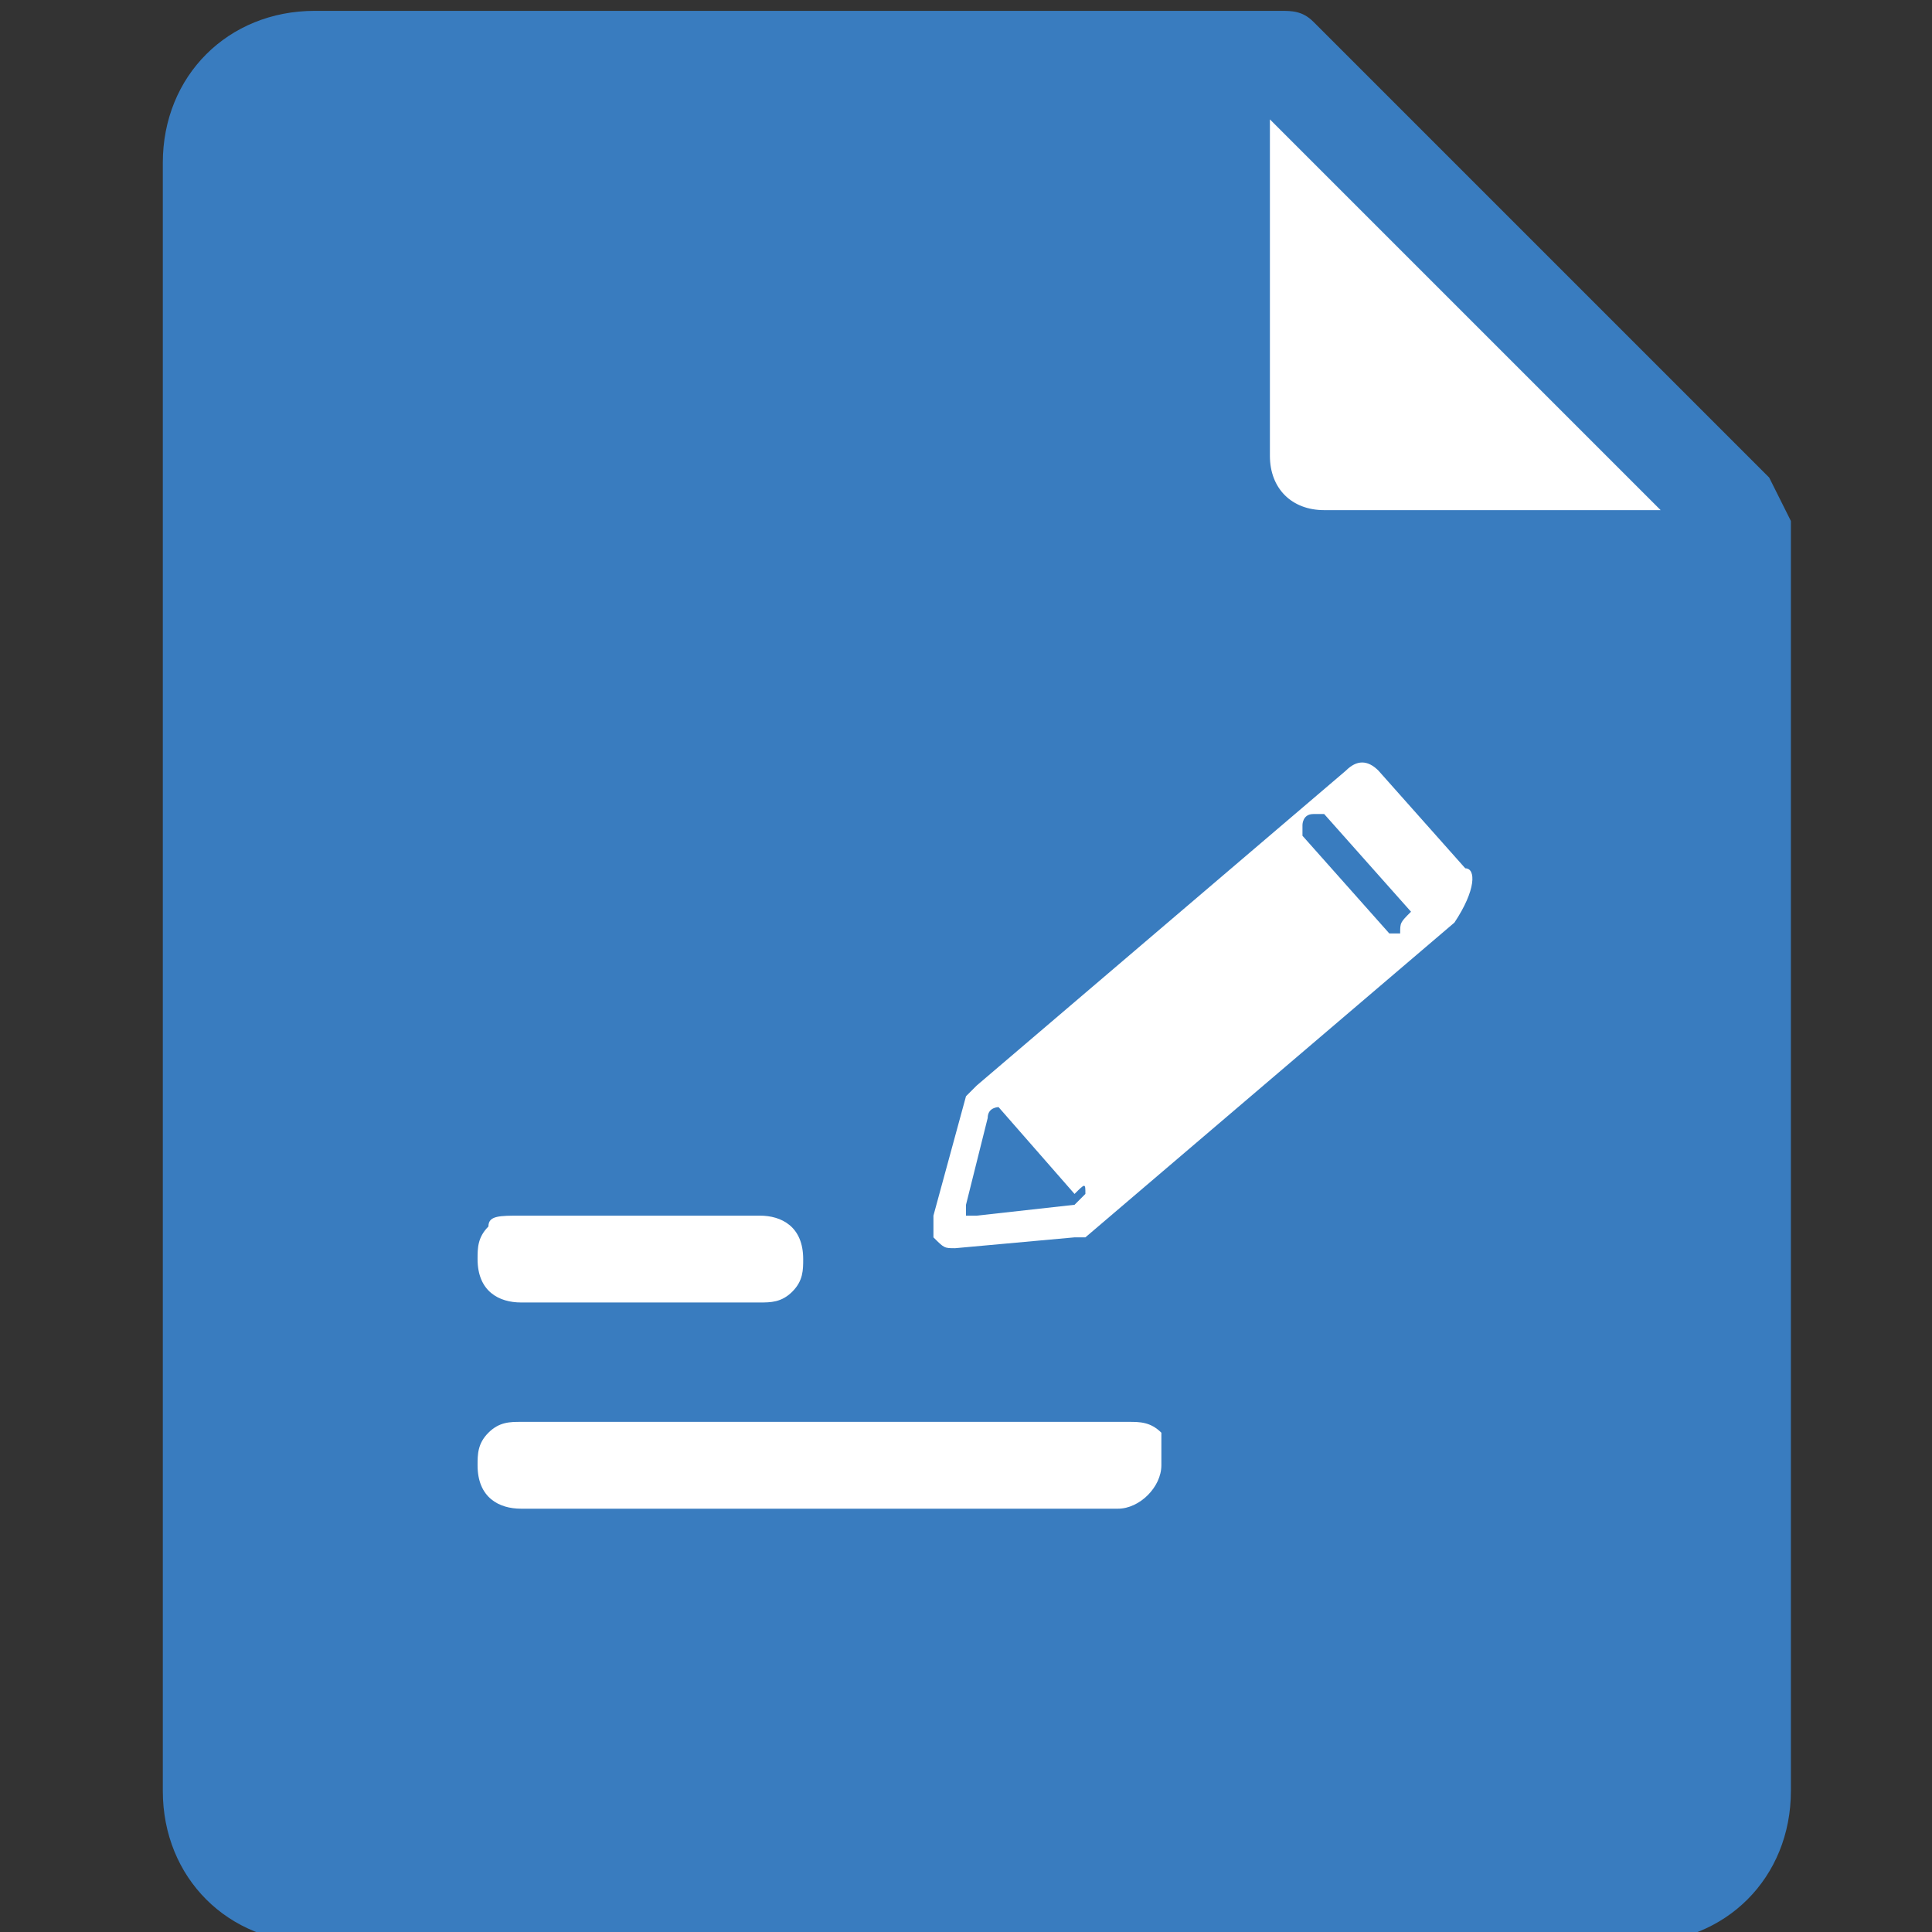 <?xml version="1.0" encoding="utf-8"?>
<!-- Generator: Adobe Illustrator 19.0.0, SVG Export Plug-In . SVG Version: 6.00 Build 0)  -->
<svg version="1.1" id="图层_2" xmlns="http://www.w3.org/2000/svg" xmlns:xlink="http://www.w3.org/1999/xlink" x="0px" y="0px"
	 viewBox="-190 192.2 17.8 17.8" style="enable-background:new -190 192.2 17.8 17.8;" xml:space="preserve">
<rect x="-190" y="192.2" width="17.8" height="17.8" fill="#333333" stroke="none"/>
<style type="text/css">
	.st0{fill:#397CBF;}
	.st1{fill:#FFFFFF;}
</style>
<path class="st0" d="M-173.7,196.6l-4.2-4.2c-0.1-0.1-0.2-0.1-0.3-0.1h-8.9c-0.8,0-1.4,0.6-1.4,1.4v15c0,0.8,0.6,1.4,1.4,1.4h12.2
	c0.8,0,1.4-0.6,1.4-1.4v-11.7C-173.6,196.8-173.7,196.6-173.7,196.6z"/>
<path class="st1" d="M-174.7,196.9h-3.1c-0.3,0-0.5-0.2-0.5-0.5v-3.1L-174.7,196.9z"/>
<path class="st0" d="M-174.5,208.6c0,0.3-0.2,0.5-0.5,0.5h-12.2c-0.3,0-0.5-0.2-0.5-0.5v-15c0-0.3,0.2-0.5,0.5-0.5h8v3.3
	c0,0.8,0.6,1.4,1.4,1.4h3.3L-174.5,208.6L-174.5,208.6z"/>
<path class="st1" d="M-185.2,203.4h2.2c0.2,0,0.4,0.1,0.4,0.4c0,0.1,0,0.2-0.1,0.3c-0.1,0.1-0.2,0.1-0.3,0.1h-2.2
	c-0.2,0-0.4-0.1-0.4-0.4c0-0.1,0-0.2,0.1-0.3C-185.5,203.4-185.4,203.4-185.2,203.4z M-179.3,205.7c0,0.2-0.2,0.4-0.4,0.4h-5.5
	c-0.2,0-0.4-0.1-0.4-0.4c0-0.1,0-0.2,0.1-0.3c0.1-0.1,0.2-0.1,0.3-0.1h5.6c0.1,0,0.2,0,0.3,0.1
	C-179.3,205.5-179.3,205.6-179.3,205.7z"/>
<path class="st1" d="M-176.5,200.2l-0.8-0.9c-0.1-0.1-0.2-0.1-0.3,0l-3.4,2.9c0,0-0.1,0.1-0.1,0.1l-0.3,1.1c0,0.1,0,0.2,0,0.2
	c0.1,0.1,0.1,0.1,0.2,0.1l1.1-0.1c0,0,0,0,0.1,0c0,0,0,0,0,0l3.4-2.9C-176.4,200.4-176.4,200.2-176.5,200.2L-176.5,200.2z
	 M-180,203.2c0,0-0.1,0.1-0.1,0.1l-0.9,0.1c0,0-0.1,0-0.1,0c0,0,0-0.1,0-0.1l0.2-0.8c0-0.1,0.1-0.1,0.1-0.1c0,0,0,0,0,0h0
	c0,0,0,0,0,0c0,0,0,0,0,0l0.7,0.8C-180,203.1-180,203.1-180,203.2C-180,203.2-180,203.2-180,203.2L-180,203.2z M-177.1,200.8
	c0,0-0.1,0-0.1,0l-0.8-0.9c0,0,0-0.1,0-0.1c0,0,0-0.1,0.1-0.1c0,0,0.1,0,0.1,0l0.8,0.9C-177.1,200.7-177.1,200.7-177.1,200.8
	C-177.1,200.8-177.1,200.8-177.1,200.8z"/>
</svg>
